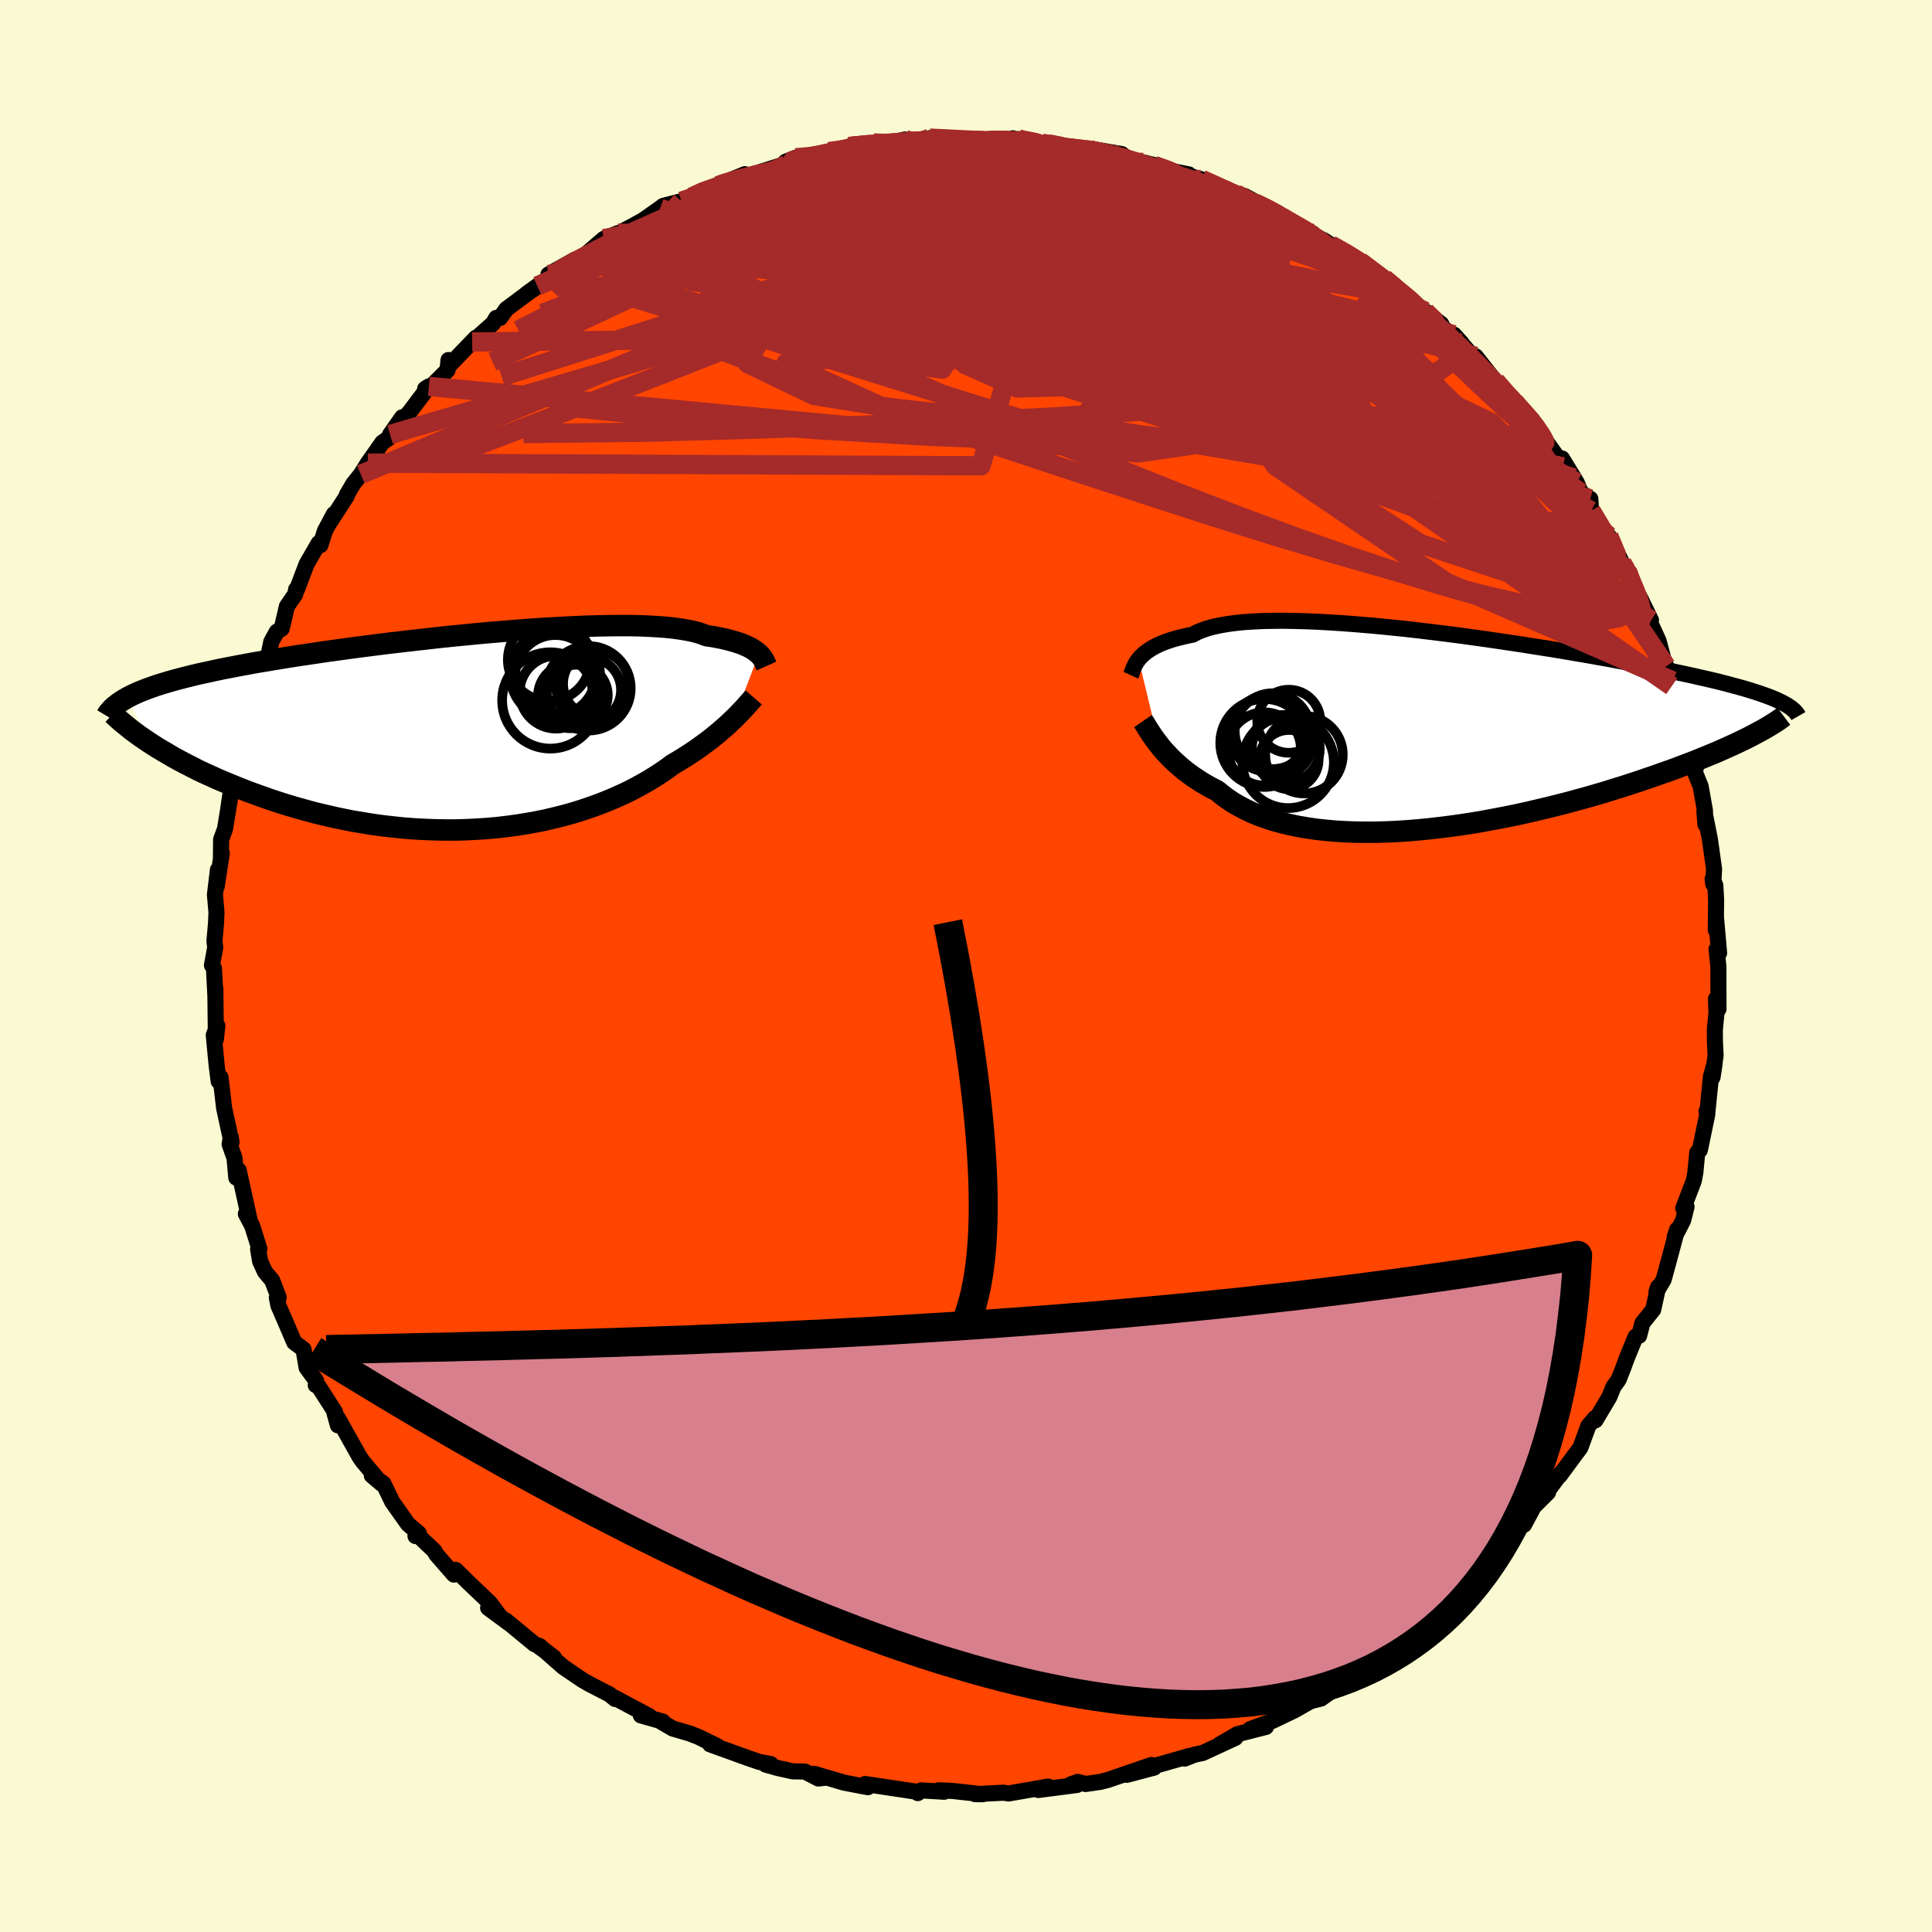 
  <svg viewBox="-100 -100 200 200" xmlns="http://www.w3.org/2000/svg" width="500" height="500" id="face-svg">
    <defs>
      <clipPath id="leftEyeClipPath">
        <polyline points="30.42,-8.12 30.25,-8.27 30.06,-8.42 29.85,-8.56 29.61,-8.71 29.34,-8.85 29.04,-8.98 28.72,-9.12 28.36,-9.25 27.98,-9.37 27.56,-9.49 27.11,-9.61 26.64,-9.72 26.13,-9.82 25.59,-9.92 25.02,-10 24.58,-10.17 24.09,-10.33 23.54,-10.47 22.92,-10.59 22.25,-10.7 21.53,-10.8 20.74,-10.88 19.9,-10.94 19.01,-10.99 18.07,-11.03 17.08,-11.05 16.05,-11.05 14.97,-11.04 13.85,-11.02 12.7,-10.99 11.52,-10.94 10.3,-10.88 9.06,-10.81 7.79,-10.74 6.51,-10.65 5.21,-10.55 3.89,-10.44 2.57,-10.33 1.24,-10.21 -0.09,-10.08 -1.43,-9.95 -2.76,-9.81 -4.08,-9.66 -5.4,-9.51 -6.7,-9.36 -7.99,-9.21 -9.26,-9.05 -10.51,-8.89 -11.74,-8.73 -12.95,-8.56 -14.14,-8.4 -15.29,-8.23 -16.42,-8.06 -17.52,-7.9 -18.58,-7.73 -19.62,-7.56 -20.62,-7.39 -21.6,-7.23 -22.53,-7.06 -23.44,-6.89 -24.31,-6.72 -25.15,-6.56 -25.95,-6.39 -26.73,-6.22 -27.47,-6.06 -28.19,-5.89 -28.87,-5.72 -29.53,-5.55 -30.16,-5.38 -30.76,-5.21 -31.32,-5.04 -31.87,-4.87 -32.38,-4.69 -32.86,-4.52 -33.32,-4.34 -33.75,-4.17 -34.15,-3.99 -34.53,-3.81 -34.88,-3.63 -32.77,1 -32.29,1.31 -31.79,1.63 -31.26,1.94 -30.72,2.26 -30.16,2.59 -29.57,2.91 -28.97,3.23 -28.34,3.55 -27.7,3.88 -27.03,4.2 -26.34,4.51 -25.64,4.83 -24.91,5.14 -24.16,5.45 -23.4,5.76 -22.61,6.07 -21.8,6.37 -20.96,6.67 -20.11,6.97 -19.23,7.26 -18.34,7.54 -17.42,7.81 -16.49,8.07 -15.54,8.33 -14.57,8.56 -13.58,8.79 -12.58,9 -11.57,9.2 -10.54,9.37 -9.5,9.54 -8.45,9.68 -7.4,9.8 -6.34,9.91 -5.27,9.99 -4.2,10.05 -3.12,10.09 -2.05,10.11 -0.98,10.11 0.09,10.08 1.16,10.03 2.22,9.96 3.27,9.87 4.31,9.75 5.34,9.61 6.36,9.45 7.36,9.27 8.35,9.07 9.32,8.84 10.27,8.6 11.21,8.34 12.11,8.06 13,7.76 13.86,7.45 14.7,7.12 15.51,6.78 16.29,6.43 17.05,6.07 17.77,5.69 18.47,5.31 19.14,4.92 19.77,4.53 20.38,4.13 20.96,3.73 21.5,3.33 22.06,3 22.6,2.67 23.12,2.34 23.62,2.01 24.1,1.68 24.57,1.34 25.01,1.02 25.44,0.69 25.84,0.37 26.23,0.05 26.6,-0.27 26.95,-0.57 27.28,-0.87 27.59,-1.17 27.89,-1.45" />
      </clipPath>
      <clipPath id="rightEyeClipPath">
        <polyline points="-30.99,-7.46 -30.82,-7.66 -30.62,-7.85 -30.41,-8.05 -30.16,-8.25 -29.88,-8.44 -29.58,-8.63 -29.25,-8.81 -28.88,-8.99 -28.48,-9.16 -28.05,-9.32 -27.58,-9.48 -27.09,-9.62 -26.55,-9.76 -25.99,-9.89 -25.39,-10.01 -24.95,-10.25 -24.44,-10.46 -23.87,-10.66 -23.24,-10.83 -22.54,-10.98 -21.78,-11.11 -20.96,-11.22 -20.08,-11.31 -19.14,-11.37 -18.15,-11.42 -17.11,-11.44 -16.02,-11.45 -14.88,-11.43 -13.7,-11.4 -12.49,-11.35 -11.24,-11.28 -9.96,-11.2 -8.65,-11.1 -7.33,-10.99 -5.98,-10.87 -4.61,-10.73 -3.24,-10.59 -1.85,-10.43 -0.46,-10.26 0.93,-10.09 2.32,-9.91 3.7,-9.72 5.07,-9.53 6.43,-9.33 7.78,-9.13 9.1,-8.93 10.41,-8.72 11.7,-8.52 12.96,-8.31 14.19,-8.1 15.39,-7.9 16.56,-7.69 17.7,-7.49 18.81,-7.28 19.88,-7.08 20.92,-6.89 21.92,-6.69 22.88,-6.5 23.81,-6.31 24.7,-6.12 25.56,-5.94 26.38,-5.76 27.16,-5.58 27.92,-5.41 28.64,-5.24 29.33,-5.07 29.99,-4.9 30.61,-4.73 31.21,-4.57 31.77,-4.41 32.31,-4.25 32.81,-4.09 33.28,-3.94 33.73,-3.78 34.15,-3.63 34.54,-3.48 34.9,-3.33 35.23,-3.18 35.54,-3.03 32.45,0.47 32,0.7 31.53,0.93 31.03,1.17 30.51,1.41 29.96,1.66 29.4,1.91 28.81,2.17 28.2,2.42 27.57,2.68 26.91,2.95 26.23,3.22 25.53,3.48 24.81,3.76 24.07,4.03 23.3,4.3 22.51,4.58 21.69,4.86 20.85,5.15 19.99,5.43 19.1,5.72 18.19,6 17.26,6.29 16.31,6.57 15.33,6.85 14.34,7.12 13.32,7.4 12.29,7.66 11.24,7.92 10.18,8.17 9.1,8.42 8.01,8.66 6.91,8.88 5.81,9.09 4.69,9.3 3.57,9.49 2.45,9.66 1.32,9.82 0.19,9.96 -0.93,10.09 -2.05,10.2 -3.16,10.29 -4.26,10.36 -5.36,10.41 -6.44,10.44 -7.51,10.44 -8.56,10.43 -9.59,10.39 -10.61,10.33 -11.6,10.24 -12.56,10.14 -13.51,10 -14.42,9.85 -15.31,9.66 -16.16,9.46 -16.99,9.23 -17.78,8.97 -18.54,8.7 -19.26,8.4 -19.95,8.07 -20.6,7.73 -21.22,7.37 -21.8,6.98 -22.34,6.58 -22.85,6.16 -23.4,5.88 -23.92,5.59 -24.43,5.29 -24.91,4.98 -25.38,4.67 -25.82,4.35 -26.24,4.03 -26.64,3.7 -27.01,3.37 -27.37,3.04 -27.71,2.71 -28.02,2.38 -28.32,2.06 -28.6,1.74 -28.85,1.42" />
      </clipPath>
      <filter id="fuzzy">
        <feTurbulence id="turbulence" baseFrequency="0.05" numOctaves="3" type="noise" result="noise" />
        <feDisplacementMap in="SourceGraphic" in2="noise" scale="2" />
      </filter>
      <linearGradient id="rainbowGradient" x1="0%" y1="0%" x2="100%" y2="0%">
        <stop offset="0%" style="stop-color: rgb(128, 128, 128); stop-opacity: 1" />
        <stop offset="50%" style="stop-color: rgb(144, 238, 144); stop-opacity: 1" />
        <stop offset="100%" style="stop-color: rgb(173, 216, 230); stop-opacity: 1" />
      </linearGradient>
    </defs>
    <rect x="-100" y="-100" width="100%" height="100%" fill="rgb(250, 250, 210)" />
    <polyline id="faceContour" points="77.89,0.11 77.89,2.2 77.9,4.45 77.64,3.4 77.69,4.85 77.52,6.59 77.53,7.87 77.6,9.25 77.28,11.52 77.5,10.09 77.12,11.43 76.74,15.21 76.66,15.03 76.74,15.35 75.97,19.05 75.7,19.31 75.5,21.4 75.34,22.24 74.25,25.08 74.59,24.92 74.24,26.32 73.37,28.02 73.62,27.28 72.87,30.08 72.22,32.47 71.48,33.71 71.65,33.23 71.14,35.57 70.02,36.97 69.68,38.28 69.32,38.37 68.42,40.56 68.04,41.6 67.56,42.82 67.03,43.55 66.6,44.61 65.16,47.03 65.13,46.79 64.43,47.6 63.6,49.86 62.59,51.22 61.46,52.76 61.64,52.43 60.36,54.16 60.12,53.84 60.25,54.5 58.77,55.97 57.77,57.84 57.19,57.62 56.22,58.85 55.75,59.96 54.06,61.73 53.65,61.64 52.32,63.33 52.86,63.02 50.13,65.77 48.3,67.39 49.45,65.76 48.47,67.1 47.53,67.9 46.43,68.43 45.65,69.31 44.45,70.3 40.87,72.71 41.63,72.05 39.8,73.6 39.51,73.51 38.13,74.85 36.76,75.83 35.47,76.16 35.96,75.94 33.97,77.07 31.88,78.07 31.44,78.27 29.44,78.99 31.05,78.77 28.1,79.52 26.25,80.6 27.89,79.9 24.5,81.47 23.67,81.64 22.63,82.05 23.19,81.76 19.45,82.83 19.48,82.98 16.65,83.73 19.2,82.71 14.69,84.26 13.89,84.46 12.38,84.68 11.57,84.46 10.84,84.72 11.49,84.78 7.49,85.3 8.23,84.98 8.51,84.95 4.4,85.66 3.89,85.58 0.94,85.73 1.71,85.74 -1.38,85.4 -2.83,85.33 -2.25,85.4 -2.26,85.48 -4.64,85.34 -4.99,85.62 -5.25,85.46 -8.17,85.02 -10.44,84.68 -10.16,85.01 -12.62,84.54 -15.73,83.62 -14.5,84.03 -15.29,84.11 -16.68,83.39 -17.93,83.37 -19.51,83.02 -20.74,82.67 -20.22,82.61 -21.38,82.4 -22.6,81.98 -26.5,80.57 -25.76,80.75 -27.7,79.8 -28.63,79.44 -30.35,78.94 -31.67,78.17 -31.39,78.22 -33.66,77.58 -32.74,77.68 -36.4,75.73 -36.32,75.88 -36.91,75.4 -38.95,74.35 -39.73,73.9 -41.7,72.56 -43.89,70.63 -42.67,71.57 -44.21,70.45 -44.11,70.41 -44.67,70.2 -47.6,67.78 -47.27,68.07 -49.47,66.45 -48.34,67.2 -49.28,65.94 -51.44,63.88 -52.83,62.51 -53.01,63 -54.83,60.92 -55.03,60.55 -56.63,59.03 -56.99,59.01 -56.64,58.74 -57.76,57.78 -59.39,55.48 -60.32,53.56 -61.51,52.74 -60.52,53.58 -62.45,51.29 -62.77,50.83 -64.92,46.99 -65.37,46.29 -65.02,47.55 -65.32,46.17 -67.04,43.49 -67.31,43.39 -67.29,42.9 -68.26,41.58 -68.58,39.68 -69.54,38.96 -70.33,37.11 -71.18,35.15 -71.34,34.33 -71.15,34.31 -71.83,32.54 -72.57,31.66 -73.08,30.55 -73.28,29.31 -73.15,29.27 -73.89,26.91 -74.55,25.66 -74.19,26.16 -75.29,21.15 -75.54,21.91 -75.72,19.89 -76.23,18.45 -76.11,17.72 -76.03,18.25 -76.8,14.7 -77.17,11.53 -77.36,11.94 -77.57,10.32 -77.74,8.54 -77.87,7.15 -77.5,6.19 -77.65,7.57 -77.71,2.32 -77.7,3.15 -77.85,0.25 -78.06,-0.08 -77.72,-1.92 -77.8,-2.58 -77.64,-4.4 -77.59,-5.55 -77.75,-7.38 -77.44,-9.96 -77.57,-8.22 -77.04,-11.68 -77.13,-11.23 -77.11,-13.1 -76.71,-14.18 -76.17,-17.49 -76.38,-16.22 -75.94,-19.18 -75.84,-19.4 -75.4,-20.81 -75.31,-22.44 -74.62,-23.82 -74.75,-24.49 -73.63,-27.91 -73.58,-27.78 -73.17,-29.47 -72.87,-30.19 -72.29,-31.75 -71.92,-33.56 -71.35,-34.6 -70.84,-34.92 -70.3,-37.23 -69.44,-38.48 -69.34,-38.99 -69.27,-38.95 -68.26,-41.61 -67.01,-43.77 -66.83,-43.57 -66.37,-45.03 -65.43,-46.79 -65.88,-45.9 -64.11,-48.64 -64.1,-48.77 -63.42,-49.93 -62.65,-50.89 -61.92,-52.06 -60.42,-54.19 -59.73,-54.67 -58.37,-56.8 -59.62,-55.02 -57.56,-57.4 -55.6,-60 -55.99,-59.75 -55.29,-60.08 -53.67,-61.69 -53.57,-62.73 -53.38,-62.29 -50.73,-65.04 -51.12,-64.6 -48.95,-66.53 -48.63,-67.09 -48.23,-67.09 -47.58,-68.01 -44.38,-70.39 -45.51,-69.57 -44.08,-70.53 -42.32,-71.62 -43.23,-71.58 -40.47,-73.13 -40.03,-73.09 -37.49,-75.28 -36.05,-75.86 -36.04,-75.8 -34.71,-76.5 -32.72,-77.59 -33.83,-76.92 -31.67,-78.44 -31.34,-78.69 -29.46,-79.17 -28.43,-79.59 -27.31,-80.24 -25.47,-80.94 -25.7,-80.78 -26.1,-80.65 -22.89,-81.97 -22.64,-81.75 -21.12,-82.25 -17.84,-83.29 -18.69,-83.25 -17.63,-83.67 -15.97,-83.66 -14.18,-84.31 -12.7,-84.49 -12.41,-84.5 -12.11,-84.83 -9.55,-85.2 -8.76,-84.96 -6.31,-85.56 -7.12,-85.06 -4.28,-85.42 -2.41,-85.78 -3.86,-85.38 -3.75,-85.7 1.9,-85.37 1.96,-85.57 4.37,-85.34 4.85,-85.68 5.27,-85.48 5.19,-85.36 5.46,-85.59 7.89,-85.15 8.55,-85.1 10.55,-84.78 10.3,-84.73 13.54,-84.49 16.12,-84.05 16.91,-83.42 18.02,-83.11 19.53,-82.9 18.36,-83.19 20.8,-82.4 23.07,-81.94 21.23,-82.32 24.4,-81.43 26.83,-80.32 26.23,-80.66 27.97,-79.93 29.37,-79.11 28.87,-79.7 33.15,-77.34 32.89,-77.55 32.67,-77.6 32.89,-77.42 35.89,-75.84 36.22,-75.52 37.09,-75.1 37.75,-74.66 39.99,-73.45 40.78,-72.94 41.17,-72.61 43.28,-71.16 45.11,-69.78 43.81,-70.55 44.29,-70.28 47.79,-67.55 47.54,-67.76 49.2,-66.46 49.27,-66.17 51.31,-64.48 50.52,-65.35 52.58,-62.97 52.76,-63.11 55.11,-60.14 55.37,-59.65 56.66,-58.59 55.51,-59.78 56.76,-58.41 59.22,-55.64 58.58,-56.59 60.1,-54.24 61.32,-52.54 61.78,-51.67 61.7,-52.54 62.93,-50.53 63.21,-50.06 63.65,-49.01 64.63,-48.36 64.71,-47.12 67.07,-43.15 66.54,-44.51 67.92,-41.72 68.52,-40.73 68.42,-40.93 69.82,-37.49 69.71,-38.25 70.91,-35.8 70.79,-35.63 71.69,-33.67 72.26,-31.54 72.49,-31.03 73.16,-29.51 73.06,-28.97 72.96,-29.52 74.26,-25.47 74.19,-25.84 74.86,-23.45 75.28,-21.13 75.7,-21.05 75.44,-20.1 76.05,-18.6 76.49,-16.13 76.55,-14.65 76.44,-15.98 77.01,-13.11 77.44,-10.04 77.36,-8.48 77.29,-9 77.57,-8.34 77.65,-6.87 77.62,-3.73 77.65,-4.89 77.96,-1.35 77.7,-1.74 77.89,0.11 77.89,2.2" fill="rgb(255, 69, 0)" stroke="black" stroke-width="1.667" stroke-linejoin="round" filter="url(#fuzzy)" />
    <g transform="translate(48.86 -24.29)">
      <polyline id="rightCountour" points="-30.99,-7.46 -30.82,-7.66 -30.62,-7.85 -30.41,-8.05 -30.16,-8.25 -29.88,-8.44 -29.58,-8.63 -29.25,-8.81 -28.88,-8.99 -28.48,-9.16 -28.05,-9.32 -27.58,-9.48 -27.09,-9.62 -26.55,-9.76 -25.99,-9.89 -25.39,-10.01 -24.95,-10.25 -24.44,-10.46 -23.87,-10.66 -23.24,-10.83 -22.54,-10.98 -21.78,-11.11 -20.96,-11.22 -20.08,-11.31 -19.14,-11.37 -18.15,-11.42 -17.11,-11.44 -16.02,-11.45 -14.88,-11.43 -13.7,-11.4 -12.49,-11.35 -11.24,-11.28 -9.96,-11.2 -8.65,-11.1 -7.33,-10.99 -5.98,-10.87 -4.61,-10.73 -3.24,-10.59 -1.85,-10.43 -0.46,-10.26 0.93,-10.09 2.32,-9.91 3.7,-9.72 5.07,-9.53 6.43,-9.33 7.78,-9.13 9.1,-8.93 10.41,-8.72 11.7,-8.52 12.96,-8.31 14.19,-8.1 15.39,-7.9 16.56,-7.69 17.7,-7.49 18.81,-7.28 19.88,-7.08 20.92,-6.89 21.92,-6.69 22.88,-6.5 23.81,-6.31 24.7,-6.12 25.56,-5.94 26.38,-5.76 27.16,-5.58 27.92,-5.41 28.64,-5.24 29.33,-5.07 29.99,-4.9 30.61,-4.73 31.21,-4.57 31.77,-4.41 32.31,-4.25 32.81,-4.09 33.28,-3.94 33.73,-3.78 34.15,-3.63 34.54,-3.48 34.9,-3.33 35.23,-3.18 35.54,-3.03 32.45,0.47 32,0.7 31.53,0.93 31.03,1.17 30.51,1.41 29.96,1.66 29.4,1.91 28.81,2.17 28.2,2.42 27.57,2.68 26.91,2.95 26.23,3.22 25.53,3.48 24.81,3.76 24.07,4.03 23.3,4.3 22.51,4.58 21.69,4.86 20.85,5.15 19.99,5.43 19.1,5.72 18.19,6 17.26,6.29 16.31,6.57 15.33,6.85 14.34,7.12 13.32,7.4 12.29,7.66 11.24,7.92 10.18,8.17 9.1,8.42 8.01,8.66 6.91,8.88 5.81,9.09 4.69,9.3 3.57,9.49 2.45,9.66 1.32,9.82 0.19,9.96 -0.93,10.09 -2.05,10.2 -3.16,10.29 -4.26,10.36 -5.36,10.41 -6.44,10.44 -7.51,10.44 -8.56,10.43 -9.59,10.39 -10.61,10.33 -11.6,10.24 -12.56,10.14 -13.51,10 -14.42,9.85 -15.31,9.66 -16.16,9.46 -16.99,9.23 -17.78,8.97 -18.54,8.7 -19.26,8.4 -19.95,8.07 -20.6,7.73 -21.22,7.37 -21.8,6.98 -22.34,6.58 -22.85,6.16 -23.4,5.88 -23.92,5.59 -24.43,5.29 -24.91,4.98 -25.38,4.67 -25.82,4.35 -26.24,4.03 -26.64,3.7 -27.01,3.37 -27.37,3.04 -27.71,2.71 -28.02,2.38 -28.32,2.06 -28.6,1.74 -28.85,1.42" fill="white" stroke="white" stroke-width="0" stroke-linejoin="round" filter="url(#fuzzy)" />
    </g>
    <g transform="translate(-51.87 -24.19)">
      <polyline id="leftCountour" points="30.42,-8.12 30.25,-8.27 30.06,-8.42 29.85,-8.56 29.61,-8.71 29.34,-8.85 29.04,-8.98 28.72,-9.12 28.36,-9.25 27.98,-9.37 27.56,-9.49 27.11,-9.61 26.64,-9.72 26.13,-9.82 25.59,-9.92 25.02,-10 24.58,-10.17 24.09,-10.33 23.54,-10.47 22.92,-10.59 22.25,-10.7 21.53,-10.8 20.74,-10.88 19.9,-10.94 19.01,-10.99 18.07,-11.03 17.08,-11.05 16.05,-11.05 14.97,-11.04 13.85,-11.02 12.7,-10.99 11.52,-10.94 10.3,-10.88 9.06,-10.81 7.79,-10.74 6.51,-10.65 5.21,-10.55 3.89,-10.44 2.57,-10.33 1.24,-10.21 -0.09,-10.08 -1.43,-9.95 -2.76,-9.81 -4.08,-9.66 -5.4,-9.51 -6.7,-9.36 -7.99,-9.21 -9.26,-9.05 -10.51,-8.89 -11.74,-8.73 -12.95,-8.56 -14.14,-8.4 -15.29,-8.23 -16.42,-8.06 -17.52,-7.9 -18.58,-7.73 -19.62,-7.56 -20.62,-7.39 -21.6,-7.23 -22.53,-7.06 -23.44,-6.89 -24.31,-6.72 -25.15,-6.56 -25.95,-6.39 -26.73,-6.22 -27.47,-6.06 -28.19,-5.89 -28.87,-5.72 -29.53,-5.55 -30.16,-5.38 -30.76,-5.21 -31.32,-5.04 -31.87,-4.87 -32.38,-4.69 -32.86,-4.52 -33.32,-4.34 -33.75,-4.17 -34.15,-3.99 -34.53,-3.81 -34.88,-3.63 -32.77,1 -32.29,1.31 -31.79,1.63 -31.26,1.94 -30.72,2.26 -30.16,2.59 -29.57,2.91 -28.97,3.23 -28.34,3.55 -27.7,3.88 -27.03,4.2 -26.34,4.51 -25.64,4.83 -24.91,5.14 -24.16,5.45 -23.4,5.76 -22.61,6.07 -21.8,6.37 -20.96,6.67 -20.11,6.97 -19.23,7.26 -18.34,7.54 -17.42,7.81 -16.49,8.07 -15.54,8.33 -14.57,8.56 -13.58,8.79 -12.58,9 -11.57,9.2 -10.54,9.37 -9.5,9.54 -8.45,9.68 -7.4,9.8 -6.34,9.91 -5.27,9.99 -4.2,10.05 -3.12,10.09 -2.05,10.11 -0.98,10.11 0.09,10.08 1.16,10.03 2.22,9.96 3.27,9.87 4.31,9.75 5.34,9.61 6.36,9.45 7.36,9.27 8.35,9.07 9.32,8.84 10.27,8.6 11.21,8.34 12.11,8.06 13,7.76 13.86,7.45 14.7,7.12 15.51,6.78 16.29,6.43 17.05,6.07 17.77,5.69 18.47,5.31 19.14,4.92 19.77,4.53 20.38,4.13 20.96,3.73 21.5,3.33 22.06,3 22.6,2.67 23.12,2.34 23.62,2.01 24.1,1.68 24.57,1.34 25.01,1.02 25.44,0.69 25.84,0.37 26.23,0.05 26.6,-0.27 26.95,-0.57 27.28,-0.87 27.59,-1.17 27.89,-1.45" fill="white" stroke="white" stroke-width="0" stroke-linejoin="round" filter="url(#fuzzy)" />
    </g>
    <g transform="translate(48.86 -24.29)">
      <polyline id="rightUpper" points="-31.79,-5.81 -31.74,-5.92 -31.7,-6.05 -31.65,-6.19 -31.59,-6.35 -31.53,-6.52 -31.45,-6.69 -31.36,-6.88 -31.26,-7.07 -31.13,-7.26 -30.99,-7.46 -30.82,-7.66 -30.62,-7.85 -30.41,-8.05 -30.16,-8.25 -29.88,-8.44 -29.58,-8.63 -29.25,-8.81 -28.88,-8.99 -28.48,-9.16 -28.05,-9.32 -27.58,-9.48 -27.09,-9.62 -26.55,-9.76 -25.99,-9.89 -25.39,-10.01 -24.95,-10.25 -24.44,-10.46 -23.87,-10.66 -23.24,-10.83 -22.54,-10.98 -21.78,-11.11 -20.96,-11.22 -20.08,-11.31 -19.14,-11.37 -18.15,-11.42 -17.11,-11.44 -16.02,-11.45 -14.88,-11.43 -13.7,-11.4 -12.49,-11.35 -11.24,-11.28 -9.96,-11.2 -8.65,-11.1 -7.33,-10.99 -5.98,-10.87 -4.61,-10.73 -3.24,-10.59 -1.85,-10.43 -0.46,-10.26 0.93,-10.09 2.32,-9.91 3.7,-9.72 5.07,-9.53 6.43,-9.33 7.78,-9.13 9.1,-8.93 10.41,-8.72 11.7,-8.52 12.96,-8.31 14.19,-8.1 15.39,-7.9 16.56,-7.69 17.7,-7.49 18.81,-7.28 19.88,-7.08 20.92,-6.89 21.92,-6.69 22.88,-6.5 23.81,-6.31 24.7,-6.12 25.56,-5.94 26.38,-5.76 27.16,-5.58 27.92,-5.41 28.64,-5.24 29.33,-5.07 29.99,-4.9 30.61,-4.73 31.21,-4.57 31.77,-4.41 32.31,-4.25 32.81,-4.09 33.28,-3.94 33.73,-3.78 34.15,-3.63 34.54,-3.48 34.9,-3.33 35.23,-3.18 35.54,-3.03 35.82,-2.88 36.08,-2.74 36.31,-2.59 36.52,-2.45 36.7,-2.3 36.87,-2.16 37.01,-2.01 37.13,-1.87 37.23,-1.72 37.31,-1.58" fill="none" stroke="black" stroke-width="1.667" stroke-linejoin="round" filter="url(#fuzzy)" />
      <polyline id="rightLower" points="-30.54,-1.06 -30.43,-0.9 -30.31,-0.71 -30.18,-0.5 -30.04,-0.27 -29.88,-0.02 -29.71,0.24 -29.52,0.52 -29.32,0.81 -29.09,1.11 -28.85,1.42 -28.6,1.74 -28.32,2.06 -28.02,2.38 -27.71,2.71 -27.37,3.04 -27.01,3.37 -26.64,3.7 -26.24,4.03 -25.82,4.35 -25.38,4.67 -24.91,4.98 -24.43,5.29 -23.92,5.59 -23.4,5.88 -22.85,6.16 -22.34,6.58 -21.8,6.98 -21.22,7.37 -20.6,7.73 -19.95,8.07 -19.26,8.4 -18.54,8.7 -17.78,8.97 -16.99,9.23 -16.16,9.46 -15.31,9.66 -14.42,9.85 -13.51,10 -12.56,10.14 -11.6,10.24 -10.61,10.33 -9.59,10.39 -8.56,10.43 -7.51,10.44 -6.44,10.44 -5.36,10.41 -4.26,10.36 -3.16,10.29 -2.05,10.2 -0.93,10.09 0.19,9.96 1.32,9.82 2.45,9.66 3.57,9.49 4.69,9.3 5.81,9.09 6.91,8.88 8.01,8.66 9.1,8.42 10.18,8.17 11.24,7.92 12.29,7.66 13.32,7.4 14.34,7.12 15.33,6.85 16.31,6.57 17.26,6.29 18.19,6 19.1,5.72 19.99,5.43 20.85,5.15 21.69,4.86 22.51,4.58 23.3,4.3 24.07,4.03 24.81,3.76 25.53,3.48 26.23,3.22 26.91,2.95 27.57,2.68 28.2,2.42 28.81,2.17 29.4,1.91 29.96,1.66 30.51,1.41 31.03,1.17 31.53,0.93 32,0.7 32.45,0.47 32.88,0.24 33.29,0.02 33.68,-0.19 34.04,-0.4 34.39,-0.61 34.71,-0.81 35.01,-1 35.3,-1.19 35.56,-1.38 35.8,-1.56" fill="none" stroke="black" stroke-width="2.222" stroke-linejoin="round" filter="url(#fuzzy)" />
      <circle r="3.102" cx="-16.204" cy="1.419" stroke="black" fill="none" stroke-width="1.0" filter="url(#fuzzy)" clip-path="url(#rightEyeClipPath)" /><circle r="3.934" cx="-17.579" cy="0.239" stroke="black" fill="none" stroke-width="1.0" filter="url(#fuzzy)" clip-path="url(#rightEyeClipPath)" /><circle r="4.736" cx="-15.514" cy="3.204" stroke="black" fill="none" stroke-width="1.0" filter="url(#fuzzy)" clip-path="url(#rightEyeClipPath)" /><circle r="4.558" cx="-17.984" cy="1.199" stroke="black" fill="none" stroke-width="1.0" filter="url(#fuzzy)" clip-path="url(#rightEyeClipPath)" /><circle r="3.79" cx="-17.984" cy="1.819" stroke="black" fill="none" stroke-width="1.0" filter="url(#fuzzy)" clip-path="url(#rightEyeClipPath)" /><circle r="3.266" cx="-15.444" cy="-1.046" stroke="black" fill="none" stroke-width="1.0" filter="url(#fuzzy)" clip-path="url(#rightEyeClipPath)" /><circle r="3.064" cx="-15.419" cy="2.919" stroke="black" fill="none" stroke-width="1.0" filter="url(#fuzzy)" clip-path="url(#rightEyeClipPath)" /><circle r="3.926" cx="-17.114" cy="-0.021" stroke="black" fill="none" stroke-width="1.0" filter="url(#fuzzy)" clip-path="url(#rightEyeClipPath)" /><circle r="4.014" cx="-13.869" cy="2.414" stroke="black" fill="none" stroke-width="1.0" filter="url(#fuzzy)" clip-path="url(#rightEyeClipPath)" /><circle r="3.522" cx="-15.759" cy="1.819" stroke="black" fill="none" stroke-width="1.0" filter="url(#fuzzy)" clip-path="url(#rightEyeClipPath)" />
      </g>
    <g transform="translate(-51.87 -24.19)">
      <polyline id="leftUpper" points="31.22,-6.86 31.18,-6.95 31.13,-7.06 31.08,-7.17 31.03,-7.29 30.96,-7.42 30.89,-7.55 30.8,-7.69 30.69,-7.83 30.57,-7.98 30.42,-8.12 30.25,-8.27 30.06,-8.42 29.85,-8.56 29.61,-8.71 29.34,-8.85 29.04,-8.98 28.72,-9.12 28.36,-9.25 27.98,-9.37 27.56,-9.49 27.11,-9.61 26.64,-9.72 26.13,-9.82 25.59,-9.92 25.02,-10 24.58,-10.17 24.09,-10.33 23.54,-10.47 22.92,-10.59 22.25,-10.7 21.53,-10.8 20.74,-10.88 19.9,-10.94 19.01,-10.99 18.07,-11.03 17.08,-11.05 16.05,-11.05 14.97,-11.04 13.85,-11.02 12.7,-10.99 11.52,-10.94 10.3,-10.88 9.06,-10.81 7.79,-10.74 6.51,-10.65 5.21,-10.55 3.89,-10.44 2.57,-10.33 1.24,-10.21 -0.09,-10.08 -1.43,-9.95 -2.76,-9.81 -4.08,-9.66 -5.4,-9.51 -6.7,-9.36 -7.99,-9.21 -9.26,-9.05 -10.51,-8.89 -11.74,-8.73 -12.95,-8.56 -14.14,-8.4 -15.29,-8.23 -16.42,-8.06 -17.52,-7.9 -18.58,-7.73 -19.62,-7.56 -20.62,-7.39 -21.6,-7.23 -22.53,-7.06 -23.44,-6.89 -24.31,-6.72 -25.15,-6.56 -25.95,-6.39 -26.73,-6.22 -27.47,-6.06 -28.19,-5.89 -28.87,-5.72 -29.53,-5.55 -30.16,-5.38 -30.76,-5.21 -31.32,-5.04 -31.87,-4.87 -32.38,-4.69 -32.86,-4.52 -33.32,-4.34 -33.75,-4.17 -34.15,-3.99 -34.53,-3.81 -34.88,-3.63 -35.21,-3.44 -35.51,-3.26 -35.79,-3.07 -36.04,-2.88 -36.28,-2.69 -36.49,-2.5 -36.67,-2.3 -36.84,-2.11 -36.99,-1.91 -37.11,-1.71" fill="none" stroke="black" stroke-width="2.222" stroke-linejoin="round" filter="url(#fuzzy)" />
      <polyline id="leftLower" points="29.89,-3.61 29.76,-3.46 29.62,-3.3 29.46,-3.12 29.28,-2.92 29.09,-2.71 28.89,-2.48 28.66,-2.24 28.42,-1.99 28.16,-1.72 27.89,-1.45 27.59,-1.17 27.28,-0.87 26.95,-0.57 26.6,-0.27 26.23,0.05 25.84,0.37 25.44,0.69 25.01,1.02 24.57,1.34 24.1,1.68 23.62,2.01 23.12,2.34 22.6,2.67 22.06,3 21.5,3.33 20.96,3.73 20.38,4.13 19.77,4.53 19.14,4.92 18.47,5.31 17.77,5.69 17.05,6.07 16.29,6.43 15.51,6.78 14.7,7.12 13.86,7.45 13,7.76 12.11,8.06 11.21,8.34 10.27,8.6 9.32,8.84 8.35,9.07 7.36,9.27 6.36,9.45 5.34,9.61 4.31,9.75 3.27,9.87 2.22,9.96 1.16,10.03 0.09,10.08 -0.98,10.11 -2.05,10.11 -3.12,10.09 -4.2,10.05 -5.27,9.99 -6.34,9.91 -7.4,9.8 -8.45,9.68 -9.5,9.54 -10.54,9.37 -11.57,9.2 -12.58,9 -13.58,8.79 -14.57,8.56 -15.54,8.33 -16.49,8.07 -17.42,7.81 -18.34,7.54 -19.23,7.26 -20.11,6.97 -20.96,6.67 -21.8,6.37 -22.61,6.07 -23.4,5.76 -24.16,5.45 -24.91,5.14 -25.64,4.83 -26.34,4.51 -27.03,4.2 -27.7,3.88 -28.34,3.55 -28.97,3.23 -29.57,2.91 -30.16,2.59 -30.72,2.26 -31.26,1.94 -31.79,1.63 -32.29,1.31 -32.77,1 -33.22,0.69 -33.66,0.39 -34.08,0.08 -34.48,-0.21 -34.85,-0.51 -35.21,-0.8 -35.55,-1.08 -35.87,-1.36 -36.16,-1.63 -36.45,-1.9" fill="none" stroke="black" stroke-width="2.222" stroke-linejoin="round" filter="url(#fuzzy)" />
      <circle r="3.338" cx="12.822" cy="-4.386" stroke="black" fill="none" stroke-width="1.0" filter="url(#fuzzy)" clip-path="url(#leftEyeClipPath)" /><circle r="4.27" cx="8.712" cy="-7.516" stroke="black" fill="none" stroke-width="1.0" filter="url(#fuzzy)" clip-path="url(#leftEyeClipPath)" /><circle r="3.168" cx="11.622" cy="-3.836" stroke="black" fill="none" stroke-width="1.0" filter="url(#fuzzy)" clip-path="url(#leftEyeClipPath)" /><circle r="4.648" cx="9.337" cy="-5.976" stroke="black" fill="none" stroke-width="1.0" filter="url(#fuzzy)" clip-path="url(#leftEyeClipPath)" /><circle r="4.374" cx="12.787" cy="-4.556" stroke="black" fill="none" stroke-width="1.0" filter="url(#fuzzy)" clip-path="url(#leftEyeClipPath)" /><circle r="4.984" cx="8.837" cy="-3.301" stroke="black" fill="none" stroke-width="1.0" filter="url(#fuzzy)" clip-path="url(#leftEyeClipPath)" /><circle r="3.77" cx="9.437" cy="-4.151" stroke="black" fill="none" stroke-width="1.0" filter="url(#fuzzy)" clip-path="url(#leftEyeClipPath)" /><circle r="4.152" cx="9.362" cy="-5.921" stroke="black" fill="none" stroke-width="1.0" filter="url(#fuzzy)" clip-path="url(#leftEyeClipPath)" /><circle r="3.402" cx="13.562" cy="-5.026" stroke="black" fill="none" stroke-width="1.0" filter="url(#fuzzy)" clip-path="url(#leftEyeClipPath)" /><circle r="3.346" cx="10.912" cy="-3.766" stroke="black" fill="none" stroke-width="1.0" filter="url(#fuzzy)" clip-path="url(#leftEyeClipPath)" />
    </g>
    <g id="hairs">
      <polyline points="32.89,-77.42 35.02,-76.2 36.54,-75.17 38.05,-74.07 39.73,-72.81 41.56,-71.39 43.48,-69.86 45.42,-68.25 47.32,-66.62 49.12,-65.03 50.79,-63.52 52.33,-62.15 53.71,-60.97 54.87,-60.02 55.66,-59.41 55.88,-59.31" fill="none" stroke="rgb(165, 42, 42)" stroke-width="2" stroke-linejoin="round" filter="url(#fuzzy)" /><polyline points="7.89,-85.15 8.67,-85 9.38,-84.75 9.94,-84.38 10.23,-83.89 10.03,-83.27 9.14,-82.54 7.48,-81.71 5.06,-80.8 1.95,-79.78 -1.81,-78.64 -6.23,-77.36 -11.36,-75.91 -17.25,-74.27 -23.99,-72.43 -31.6,-70.46 -39.96,-68.49" fill="none" stroke="rgb(165, 42, 42)" stroke-width="2" stroke-linejoin="round" filter="url(#fuzzy)" /><polyline points="-17.63,-83.67 -16.16,-83.79 -15.09,-83.92 -14.52,-83.91 -14.39,-83.74 -14.6,-83.39 -15.14,-82.84 -16.08,-82.08 -17.52,-81.08 -19.54,-79.83 -22.21,-78.31 -25.55,-76.52 -29.61,-74.41 -34.39,-71.94 -39.92,-69.07 -46.35,-65.82" fill="none" stroke="rgb(165, 42, 42)" stroke-width="2" stroke-linejoin="round" filter="url(#fuzzy)" /><polyline points="56.76,-58.41 58.21,-56.78 58.96,-55.84 59.51,-55.03 59.85,-54.44 59.92,-54.21 59.67,-54.34 59.09,-54.81 58.18,-55.6 56.94,-56.7 55.36,-58.14 53.39,-59.97 50.91,-62.34 47.8,-65.4 44.12,-69.14" fill="none" stroke="rgb(165, 42, 42)" stroke-width="2" stroke-linejoin="round" filter="url(#fuzzy)" /><polyline points="-12.11,-84.83 -10.21,-85.02 -8.91,-85.07 -7.98,-85.04 -7.33,-84.94 -6.95,-84.75 -6.83,-84.47 -6.92,-84.08 -7.2,-83.58 -7.71,-82.95 -8.54,-82.2 -9.82,-81.32 -11.61,-80.3 -13.92,-79.12 -16.73,-77.76 -19.97,-76.22 -23.63,-74.47 -27.71,-72.5 -32.25,-70.33 -37.28,-67.96 -42.82,-65.37 -49.02,-62.55" fill="none" stroke="rgb(165, 42, 42)" stroke-width="2" stroke-linejoin="round" filter="url(#fuzzy)" /><polyline points="56.76,-58.41 57.9,-56.8 57.68,-55.88 56.64,-55.07 54.75,-54.44 51.97,-54.04 48.27,-53.85 43.67,-53.8 38.16,-53.83 31.73,-53.9 24.36,-54 16.01,-54.15 6.64,-54.4 -3.77,-54.84 -15.25,-55.51 -27.84,-56.48 -41.43,-57.89" fill="none" stroke="rgb(165, 42, 42)" stroke-width="2" stroke-linejoin="round" filter="url(#fuzzy)" /><polyline points="-29.46,-79.17 -28.23,-79.58 -26.64,-79.87 -24.85,-79.96 -22.79,-79.89 -20.36,-79.74 -17.52,-79.53 -14.32,-79.27 -10.84,-78.95 -7.16,-78.55 -3.32,-78.05 0.64,-77.47 4.7,-76.82 8.84,-76.14 13.02,-75.44 17.22,-74.72 21.45,-73.96 25.71,-73.15 29.98,-72.3 34.18,-71.44 38.21,-70.63 41.86,-70.02" fill="none" stroke="rgb(165, 42, 42)" stroke-width="2" stroke-linejoin="round" filter="url(#fuzzy)" /><polyline points="68.52,-40.73 68.73,-40.12 69.02,-39.22 69.12,-38.57 68.96,-38.19 68.54,-38.06 67.82,-38.22 66.79,-38.74 65.42,-39.69 63.69,-41.08 61.58,-42.93 59.09,-45.2 56.18,-47.9 52.84,-51.04 49.04,-54.68 44.74,-58.9 39.85,-63.77 34.29,-69.35 28.27,-75.53" fill="none" stroke="rgb(165, 42, 42)" stroke-width="2" stroke-linejoin="round" filter="url(#fuzzy)" /><polyline points="-8.76,-84.96 -7.21,-85.24 -6.1,-85.32 -5.06,-85.39 -4.14,-85.45 -3.26,-85.46 -2.36,-85.44 -1.5,-85.39 -0.81,-85.32 -0.43,-85.21 -0.44,-85.08 -0.83,-84.89 -1.57,-84.65 -2.6,-84.35 -3.88,-83.98 -5.4,-83.56 -7.16,-83.09 -9.2,-82.57 -11.59,-82 -14.45,-81.37 -17.9,-80.65 -22.02,-79.89 -26.73,-79.13" fill="none" stroke="rgb(165, 42, 42)" stroke-width="2" stroke-linejoin="round" filter="url(#fuzzy)" /><polyline points="19.53,-82.9 19.43,-82.86 20.09,-82.57 20.62,-82.24 20.86,-81.88 20.79,-81.48 20.34,-81.06 19.47,-80.64 18.12,-80.23 16.3,-79.82 13.96,-79.42 11.05,-79.02 7.5,-78.64 3.27,-78.27 -1.6,-77.9 -7.06,-77.5 -13.11,-77.11 -19.82,-76.73 -27.41,-76.33" fill="none" stroke="rgb(165, 42, 42)" stroke-width="2" stroke-linejoin="round" filter="url(#fuzzy)" /><polyline points="-17.84,-83.29 -17.93,-83.38 -17.05,-83.6 -15.77,-83.85 -14.42,-84.12 -13.15,-84.37 -11.95,-84.59 -10.81,-84.78 -9.73,-84.94 -8.73,-85.07 -7.87,-85.16 -7.2,-85.21 -6.73,-85.23 -6.49,-85.2 -6.45,-85.13 -6.62,-85.01 -7.02,-84.84 -7.72,-84.63 -8.8,-84.36 -10.31,-84.02 -12.33,-83.61 -14.86,-83.1 -17.89,-82.5 -21.42,-81.79" fill="none" stroke="rgb(165, 42, 42)" stroke-width="2" stroke-linejoin="round" filter="url(#fuzzy)" /><polyline points="24.4,-81.43 25.87,-80.77 26.69,-80.39 27.43,-80.02 28.11,-79.63 28.66,-79.25 28.97,-78.9 28.97,-78.63 28.68,-78.41 28.13,-78.25 27.33,-78.12 26.26,-78.04 24.89,-78 23.17,-78.02 21.07,-78.11 18.56,-78.27 15.62,-78.5 12.22,-78.82 8.31,-79.25 3.83,-79.79 -1.22,-80.44 -6.74,-81.19 -12.46,-82.1" fill="none" stroke="rgb(165, 42, 42)" stroke-width="2" stroke-linejoin="round" filter="url(#fuzzy)" /><polyline points="10.3,-84.73 12.99,-84.43 14.84,-84.05 16.03,-83.7 16.74,-83.43 17.11,-83.21 17.24,-83.01 17.14,-82.82 16.83,-82.62 16.28,-82.4 15.43,-82.17 14.23,-81.94 12.61,-81.72 10.54,-81.53 7.99,-81.35 4.94,-81.18 1.33,-81.03 -2.92,-80.9 -7.87,-80.8 -13.49,-80.72 -19.62,-80.63" fill="none" stroke="rgb(165, 42, 42)" stroke-width="2" stroke-linejoin="round" filter="url(#fuzzy)" /><polyline points="-25.7,-80.78 -25.02,-81.02 -23.45,-81.48 -21.65,-81.93 -19.77,-82.37 -17.88,-82.79 -16.04,-83.17 -14.23,-83.51 -12.46,-83.82 -10.73,-84.11 -9.09,-84.38 -7.53,-84.62 -6.05,-84.83 -4.64,-85.02 -3.32,-85.17 -2.14,-85.29 -1.19,-85.37 -0.61,-85.44 -0.54,-85.48 -1.06,-85.51 -2.01,-85.54 -2.78,-85.58" fill="none" stroke="rgb(165, 42, 42)" stroke-width="2" stroke-linejoin="round" filter="url(#fuzzy)" /><polyline points="29.37,-79.11 30.08,-78.92 31.28,-78.33 32.11,-77.88 32.66,-77.55 33.1,-77.24 33.48,-76.95 33.74,-76.69 33.81,-76.5 33.62,-76.41 33.11,-76.42 32.22,-76.56 30.88,-76.84 29.08,-77.28 26.79,-77.9 24.03,-78.7 20.83,-79.7 17.26,-80.85 13.41,-82.19 9.32,-83.77" fill="none" stroke="rgb(165, 42, 42)" stroke-width="2" stroke-linejoin="round" filter="url(#fuzzy)" /><polyline points="-37.49,-75.28 -36.09,-75.56 -34.08,-75.59 -31.3,-75.47 -27.82,-75.19 -23.67,-74.72 -18.84,-74.06 -13.33,-73.22 -7.21,-72.18 -0.56,-70.98 6.52,-69.64 13.94,-68.2 21.65,-66.68 29.63,-65.11 37.93,-63.48 46.72,-61.59" fill="none" stroke="rgb(165, 42, 42)" stroke-width="2" stroke-linejoin="round" filter="url(#fuzzy)" /><polyline points="51.31,-64.48 51.06,-64.43 50.93,-63.6 50.33,-62.59 49.02,-61.63 46.88,-60.85 43.89,-60.23 40.09,-59.69 35.51,-59.15 30.14,-58.56 23.97,-57.94 16.92,-57.35 8.94,-56.83 -0.03,-56.39 -10.02,-56 -21.05,-55.6 -33.03,-55.26 -45.82,-55.12" fill="none" stroke="rgb(165, 42, 42)" stroke-width="2" stroke-linejoin="round" filter="url(#fuzzy)" /><polyline points="-15.97,-83.66 -14.45,-84.11 -13.33,-84.38 -12.37,-84.58 -11.4,-84.75 -10.41,-84.88 -9.47,-84.96 -8.66,-85 -8.03,-84.98 -7.63,-84.91 -7.43,-84.79 -7.42,-84.61 -7.58,-84.38 -7.94,-84.09 -8.57,-83.73 -9.56,-83.31 -10.99,-82.81 -12.89,-82.23 -15.21,-81.55 -17.87,-80.77 -20.83,-79.89 -24.09,-78.93 -27.75,-77.88 -31.88,-76.78" fill="none" stroke="rgb(165, 42, 42)" stroke-width="2" stroke-linejoin="round" filter="url(#fuzzy)" /><polyline points="8.55,-85.1 9.89,-84.83 11.01,-84.52 12.08,-84.08 12.82,-83.52 13.06,-82.88 12.76,-82.17 11.98,-81.39 10.77,-80.51 9.18,-79.52 7.23,-78.39 4.9,-77.12 2.17,-75.69 -1.03,-74.1 -4.73,-72.35 -8.96,-70.45 -13.73,-68.4 -19.05,-66.19 -24.97,-63.81 -31.54,-61.22 -38.8,-58.4 -46.7,-55.36 -55.13,-52.14" fill="none" stroke="rgb(165, 42, 42)" stroke-width="2" stroke-linejoin="round" filter="url(#fuzzy)" /><polyline points="67.92,-41.72 68.35,-40.95 68.75,-40.07 69.16,-39.13 69.51,-38.26 69.76,-37.49 69.9,-36.85 69.89,-36.38 69.73,-36.13 69.39,-36.14 68.88,-36.42 68.18,-36.97 67.31,-37.77 66.24,-38.82 64.97,-40.13 63.47,-41.75 61.74,-43.72 59.76,-46.08 57.52,-48.84 54.98,-52.04 52.11,-55.69 48.88,-59.83 45.28,-64.47 41.27,-69.6" fill="none" stroke="rgb(165, 42, 42)" stroke-width="2" stroke-linejoin="round" filter="url(#fuzzy)" /><polyline points="68.42,-40.93 69.21,-38.88 69.37,-37.87 69.13,-37.13 68.54,-36.51 67.58,-36.05 66.22,-35.81 64.43,-35.83 62.21,-36.13 59.56,-36.66 56.49,-37.4 53.01,-38.32 49.1,-39.43 44.74,-40.77 39.89,-42.38 34.52,-44.27 28.61,-46.45 22.18,-48.92 15.25,-51.69 7.81,-54.77 -0.13,-58.17 -8.61,-61.87 -17.63,-65.91 -27.19,-70.36" fill="none" stroke="rgb(165, 42, 42)" stroke-width="2" stroke-linejoin="round" filter="url(#fuzzy)" /><polyline points="26.83,-80.32 26.8,-80.31 27.11,-79.97 27.22,-79.54 26.95,-79.08 26.16,-78.65 24.75,-78.27 22.7,-77.95 20.04,-77.64 16.76,-77.32 12.82,-76.99 8.19,-76.68 2.83,-76.38 -3.28,-76.11 -10.2,-75.89 -18.03,-75.71 -26.77,-75.61" fill="none" stroke="rgb(165, 42, 42)" stroke-width="2" stroke-linejoin="round" filter="url(#fuzzy)" /><polyline points="1.9,-85.37 2.55,-85.46 3.45,-85.48 4.08,-85.48 4.46,-85.45 4.73,-85.38 4.97,-85.27 5.2,-85.11 5.35,-84.91 5.37,-84.67 5.2,-84.39 4.75,-84.05 3.93,-83.68 2.66,-83.27 0.87,-82.84 -1.41,-82.41 -4.15,-81.99 -7.3,-81.56 -10.87,-81.1 -14.93,-80.59 -19.61,-79.99 -24.98,-79.33" fill="none" stroke="rgb(165, 42, 42)" stroke-width="2" stroke-linejoin="round" filter="url(#fuzzy)" /><polyline points="26.83,-80.32 26.91,-80.31 27.53,-79.96 28.19,-79.53 28.68,-79.08 28.89,-78.66 28.74,-78.29 28.25,-77.96 27.44,-77.65 26.34,-77.35 24.91,-77.04 23.15,-76.75 21.01,-76.49 18.49,-76.26 15.56,-76.06 12.16,-75.91 8.25,-75.8 3.77,-75.75 -1.3,-75.76 -6.93,-75.8 -13.05,-75.88 -19.61,-76.02 -26.65,-76.3" fill="none" stroke="rgb(165, 42, 42)" stroke-width="2" stroke-linejoin="round" filter="url(#fuzzy)" /><polyline points="68.42,-40.93 69.13,-38.9 69.09,-37.96 68.51,-37.32 67.44,-36.85 65.86,-36.56 63.73,-36.54 61.02,-36.84 57.73,-37.46 53.85,-38.36 49.4,-39.5 44.38,-40.87 38.75,-42.47 32.49,-44.34 25.54,-46.52 17.85,-49.01 9.37,-51.79 0.1,-54.86 -9.93,-58.21 -20.63,-61.95 -31.9,-66.14" fill="none" stroke="rgb(165, 42, 42)" stroke-width="2" stroke-linejoin="round" filter="url(#fuzzy)" /><polyline points="47.54,-67.76 48.47,-66.84 48.62,-66.22 48.14,-65.78 47.09,-65.42 45.46,-65.1 43.24,-64.87 40.33,-64.8 36.63,-64.98 32.1,-65.42 26.71,-66.09 20.47,-66.93 13.41,-67.91 5.5,-69.04 -3.27,-70.36 -12.98,-71.94 -23.83,-73.77" fill="none" stroke="rgb(165, 42, 42)" stroke-width="2" stroke-linejoin="round" filter="url(#fuzzy)" /><polyline points="19.53,-82.9 19.48,-82.87 20.3,-82.59 21.07,-82.3 21.66,-82.01 22.05,-81.72 22.18,-81.43 21.97,-81.19 21.37,-80.99 20.35,-80.83 18.89,-80.73 16.93,-80.7 14.46,-80.74 11.43,-80.86 7.84,-81.04 3.67,-81.28 -1.14,-81.58 -6.56,-81.98 -12.33,-82.53" fill="none" stroke="rgb(165, 42, 42)" stroke-width="2" stroke-linejoin="round" filter="url(#fuzzy)" /><polyline points="5.46,-85.59 7.15,-85.25 8.14,-84.94 8.78,-84.56 9.21,-84.08 9.36,-83.48 9.1,-82.75 8.27,-81.9 6.83,-80.96 4.77,-79.92 2.14,-78.76 -1.03,-77.46 -4.75,-75.99 -9.02,-74.33 -13.88,-72.49 -19.34,-70.47 -25.47,-68.31 -32.28,-66.03 -39.8,-63.64 -48.07,-61.01" fill="none" stroke="rgb(165, 42, 42)" stroke-width="2" stroke-linejoin="round" filter="url(#fuzzy)" /><polyline points="-42.32,-71.62 -42.01,-72.04 -40.51,-72.91 -38.57,-73.94 -36.47,-75.01 -34.36,-76.03 -32.29,-76.96 -30.29,-77.84 -28.37,-78.68 -26.54,-79.49 -24.78,-80.27 -23.11,-81 -21.53,-81.66 -20.16,-82.23 -19.11,-82.7 -18.54,-83.03 -18.48,-83.22" fill="none" stroke="rgb(165, 42, 42)" stroke-width="2" stroke-linejoin="round" filter="url(#fuzzy)" /><polyline points="-6.31,-85.56 -5.94,-85.35 -4.64,-85.38 -3.31,-85.43 -1.98,-85.44 -0.5,-85.44 1.08,-85.42 2.57,-85.41 3.79,-85.41 4.63,-85.42 5.13,-85.43 5.36,-85.44 5.41,-85.43 5.25,-85.41 4.7,-85.39 3.48,-85.39 1.07,-85.46" fill="none" stroke="rgb(165, 42, 42)" stroke-width="2" stroke-linejoin="round" filter="url(#fuzzy)" /><polyline points="-28.43,-79.59 -27.17,-80.17 -25.89,-80.6 -24.57,-80.95 -23.01,-81.34 -21.14,-81.79 -19.04,-82.28 -16.83,-82.79 -14.63,-83.27 -12.56,-83.71 -10.7,-84.1 -9.12,-84.43 -7.86,-84.72 -6.91,-84.97 -6.19,-85.17 -5.68,-85.3 -5.7,-85.29" fill="none" stroke="rgb(165, 42, 42)" stroke-width="2" stroke-linejoin="round" filter="url(#fuzzy)" /><polyline points="43.28,-71.16 44.24,-70.36 44.88,-69.76 45.87,-68.87 47.14,-67.76 48.47,-66.58 49.77,-65.4 50.98,-64.25 52.12,-63.14 53.2,-62.05 54.2,-61.01 55.1,-60.06 55.83,-59.29 56.35,-58.75 56.63,-58.48 56.68,-58.45 56.57,-58.59 56.32,-58.85 55.84,-59.37 54.82,-60.55" fill="none" stroke="rgb(165, 42, 42)" stroke-width="2" stroke-linejoin="round" filter="url(#fuzzy)" /><polyline points="66.54,-44.51 67.31,-42.66 67.21,-41.83 66.47,-41.49 65.14,-41.52 63.19,-41.92 60.57,-42.7 57.25,-43.86 53.21,-45.44 48.41,-47.48 42.83,-50.04 36.41,-53.15 29.13,-56.79 20.97,-60.94 11.98,-65.56 2.2,-70.69 -8.51,-76.31" fill="none" stroke="rgb(165, 42, 42)" stroke-width="2" stroke-linejoin="round" filter="url(#fuzzy)" /><polyline points="10.3,-84.73 13.09,-84.39 15.28,-83.92 17.03,-83.42 18.5,-82.95 19.85,-82.52 21.16,-82.1 22.46,-81.67 23.76,-81.24 25.02,-80.82 26.19,-80.41 27.19,-80.06 27.96,-79.79 28.41,-79.63 28.53,-79.6 28.34,-79.69 27.79,-79.91 26.71,-80.34 24.69,-81.11" fill="none" stroke="rgb(165, 42, 42)" stroke-width="2" stroke-linejoin="round" filter="url(#fuzzy)" /><polyline points="37.75,-74.66 39.42,-73.72 40.63,-72.96 41.74,-72.19 42.76,-71.45 43.64,-70.78 44.42,-70.18 45.1,-69.64 45.69,-69.16 46.13,-68.77 46.36,-68.52 46.34,-68.42 46.05,-68.5 45.5,-68.75 44.67,-69.17 43.56,-69.78 42.18,-70.59 40.48,-71.67 38.41,-73.07 35.8,-74.87 32.52,-77.06" fill="none" stroke="rgb(165, 42, 42)" stroke-width="2" stroke-linejoin="round" filter="url(#fuzzy)" /><polyline points="-12.11,-84.83 -10.21,-85.02 -8.9,-85.09 -7.93,-85.11 -7.24,-85.07 -6.84,-84.97 -6.72,-84.79 -6.85,-84.52 -7.2,-84.15 -7.79,-83.68 -8.75,-83.1 -10.21,-82.42 -12.31,-81.6 -15.08,-80.62 -18.52,-79.43 -22.57,-78.02 -27.15,-76.4 -32.19,-74.61 -37.68,-72.71" fill="none" stroke="rgb(165, 42, 42)" stroke-width="2" stroke-linejoin="round" filter="url(#fuzzy)" /><polyline points="-9.55,-85.2 -8.51,-85.16 -7.49,-85.19 -6.63,-85.19 -5.97,-85.14 -5.51,-85.03 -5.22,-84.84 -5.05,-84.56 -5.05,-84.19 -5.37,-83.72 -6.11,-83.14 -7.36,-82.45 -9.11,-81.63 -11.31,-80.68 -13.89,-79.59 -16.81,-78.37 -20.1,-76.99 -23.81,-75.45 -28.01,-73.73 -32.7,-71.85 -37.91,-69.82 -43.85,-67.56" fill="none" stroke="rgb(165, 42, 42)" stroke-width="2" stroke-linejoin="round" filter="url(#fuzzy)" /><polyline points="-12.41,-84.5 -11.36,-84.76 -9.56,-84.91 -7.52,-84.96 -5.4,-84.96 -3.24,-84.94 -1.08,-84.89 1.05,-84.83 3.15,-84.75 5.26,-84.66 7.31,-84.58 9.1,-84.54 10.32,-84.58 10.74,-84.67 10.49,-84.77" fill="none" stroke="rgb(165, 42, 42)" stroke-width="2" stroke-linejoin="round" filter="url(#fuzzy)" /><polyline points="43.28,-71.16 44.16,-70.44 44.57,-70.07 45.17,-69.57 45.87,-68.99 46.45,-68.47 46.76,-68.13 46.77,-67.98 46.47,-68.04 45.86,-68.28 44.93,-68.72 43.61,-69.39 41.82,-70.37 39.5,-71.72 36.64,-73.51 33.26,-75.72 29.35,-78.29" fill="none" stroke="rgb(165, 42, 42)" stroke-width="2" stroke-linejoin="round" filter="url(#fuzzy)" /><polyline points="-6.31,-85.56 -5.85,-85.28 -4.33,-85.12 -2.59,-84.86 -0.61,-84.46 1.76,-83.93 4.46,-83.29 7.33,-82.57 10.21,-81.78 13.01,-80.94 15.72,-80.07 18.41,-79.18 21.13,-78.25 23.95,-77.3 26.84,-76.33 29.75,-75.35 32.6,-74.4 35.3,-73.53 37.75,-72.76 39.91,-72.07 42.08,-71.26" fill="none" stroke="rgb(165, 42, 42)" stroke-width="2" stroke-linejoin="round" filter="url(#fuzzy)" /><polyline points="7.89,-85.15 8.77,-85.03 9.76,-84.84 10.81,-84.59 11.78,-84.28 12.47,-83.91 12.74,-83.53 12.54,-83.15 11.88,-82.77 10.81,-82.39 9.35,-81.97 7.51,-81.49 5.26,-80.96 2.59,-80.37 -0.55,-79.72 -4.18,-79.04 -8.37,-78.34 -13.13,-77.62 -18.5,-76.86 -24.56,-76.01 -31.55,-74.92" fill="none" stroke="rgb(165, 42, 42)" stroke-width="2" stroke-linejoin="round" filter="url(#fuzzy)" /><polyline points="40.78,-72.94 41.56,-72.35 42.45,-71.65 42.92,-71.19 42.97,-70.97 42.74,-70.88 42.23,-70.92 41.35,-71.15 39.98,-71.63 38.05,-72.42 35.48,-73.54 32.18,-75.03 28.01,-76.9 22.85,-79.14 16.77,-81.75" fill="none" stroke="rgb(165, 42, 42)" stroke-width="2" stroke-linejoin="round" filter="url(#fuzzy)" /><polyline points="-3.75,-85.7 -0.1,-85.52 1.69,-85.44 2.61,-85.36 2.97,-85.23 2.93,-85.04 2.64,-84.76 2.18,-84.4 1.57,-83.93 0.76,-83.35 -0.3,-82.66 -1.68,-81.83 -3.43,-80.89 -5.61,-79.84 -8.31,-78.69 -11.57,-77.44 -15.43,-76.1 -19.87,-74.64 -24.89,-73.04 -30.44,-71.31 -36.51,-69.46 -43.22,-67.38" fill="none" stroke="rgb(165, 42, 42)" stroke-width="2" stroke-linejoin="round" filter="url(#fuzzy)" /><polyline points="27.97,-79.93 28.91,-79.42 29.73,-78.94 30.32,-78.45 30.47,-78.06 30.22,-77.74 29.66,-77.43 28.81,-77.12 27.63,-76.81 26.08,-76.51 24.1,-76.25 21.68,-76.02 18.79,-75.84 15.41,-75.71 11.48,-75.66 6.93,-75.67 1.72,-75.76 -4.15,-75.9 -10.65,-76.07 -17.75,-76.28 -25.32,-76.63" fill="none" stroke="rgb(165, 42, 42)" stroke-width="2" stroke-linejoin="round" filter="url(#fuzzy)" /><polyline points="-14.18,-84.31 -13.11,-84.45 -12.22,-84.61 -11.17,-84.8 -9.98,-84.96 -8.78,-85.09 -7.66,-85.19 -6.69,-85.27 -5.88,-85.31 -5.23,-85.32 -4.71,-85.29 -4.33,-85.23 -4.12,-85.12 -4.14,-84.97 -4.5,-84.78 -5.26,-84.54 -6.45,-84.23 -8.06,-83.86 -10.02,-83.41 -12.28,-82.91 -14.78,-82.37 -17.51,-81.82 -20.55,-81.23 -24.13,-80.53" fill="none" stroke="rgb(165, 42, 42)" stroke-width="2" stroke-linejoin="round" filter="url(#fuzzy)" /><polyline points="-3.86,-85.38 -2.18,-85.41 0.59,-85.12 3.35,-84.66 5.95,-84.04 8.46,-83.28 10.99,-82.39 13.66,-81.41 16.54,-80.35 19.67,-79.21 23,-78.01 26.46,-76.76 29.97,-75.48 33.43,-74.21 36.69,-73.03 39.53,-72.02 41.76,-71.29" fill="none" stroke="rgb(165, 42, 42)" stroke-width="2" stroke-linejoin="round" filter="url(#fuzzy)" /><polyline points="-12.11,-84.83 -10.02,-84.99 -8.13,-84.97 -6.21,-84.85 -4.17,-84.66 -2.02,-84.41 0.25,-84.1 2.68,-83.73 5.29,-83.32 8.03,-82.89 10.78,-82.44 13.43,-82 15.88,-81.56 18.13,-81.13 20.2,-80.71 22.19,-80.31 24.14,-79.92 26.11,-79.51 28.01,-79.1 29.36,-78.92" fill="none" stroke="rgb(165, 42, 42)" stroke-width="2" stroke-linejoin="round" filter="url(#fuzzy)" /><polyline points="64.71,-47.12 66.09,-44.83 66.65,-43.76 66.9,-42.98 66.92,-42.36 66.7,-41.93 66.26,-41.67 65.58,-41.61 64.64,-41.75 63.41,-42.12 61.87,-42.73 59.97,-43.63 57.69,-44.86 55.02,-46.41 51.95,-48.29 48.52,-50.47 44.73,-52.94 40.63,-55.7 36.2,-58.78 31.48,-62.22 26.44,-66.07 21.02,-70.32 15.09,-74.95 8.57,-79.96" fill="none" stroke="rgb(165, 42, 42)" stroke-width="2" stroke-linejoin="round" filter="url(#fuzzy)" /><polyline points="1.9,-85.37 2.63,-85.44 3.76,-85.43 4.78,-85.39 5.71,-85.3 6.69,-85.18 7.78,-85.02 9.01,-84.85 10.34,-84.65 11.7,-84.45 13.04,-84.23 14.28,-84.02 15.33,-83.84 16.08,-83.69 16.43,-83.61 16.33,-83.62 15.79,-83.7 14.86,-83.85 13.59,-84.06 11.99,-84.32 10.03,-84.64 7.68,-85.02" fill="none" stroke="rgb(165, 42, 42)" stroke-width="2" stroke-linejoin="round" filter="url(#fuzzy)" /><polyline points="-6.31,-85.56 -6,-85.36 -4.91,-85.4 -3.91,-85.47 -2.95,-85.5 -1.92,-85.5 -0.87,-85.48 0.04,-85.44 0.65,-85.39 0.88,-85.31 0.72,-85.2 0.25,-85.05 -0.5,-84.85 -1.48,-84.6 -2.71,-84.28 -4.24,-83.9 -6.16,-83.45 -8.5,-82.95 -11.3,-82.4 -14.55,-81.84 -18.19,-81.32 -22.25,-80.87" fill="none" stroke="rgb(165, 42, 42)" stroke-width="2" stroke-linejoin="round" filter="url(#fuzzy)" /><polyline points="24.4,-81.43 7.87,-76.25 -3.04,-73.8 1.2,-73.68 11.89,-72.32 23.04,-69 32.1,-65.04 37.56,-62.25 38.19,-61.65 33.74,-63.13 25.47,-65.75 15.95,-68.51 7.85,-70.87 2.65,-72.88 0.1,-74.77 -1.14,-76.58 -2.11,-77.96 -2.77,-78.29 -2.22,-76.81 0.52,-72.5 5.06,-63.93 1.55,-51.78 -61.92,-52.06" fill="none" stroke="rgb(165, 42, 42)" stroke-width="2" stroke-linejoin="round" filter="url(#fuzzy)" /><polyline points="63.21,-50.06 29.18,-70.23 17.73,-76.17 5.85,-77.49 -7.28,-76.55 -18.79,-74.59 -26.01,-72.96 -27.39,-72.67 -23.04,-73.78 -14.68,-75.37 -4.7,-76.04 4.79,-74.68 12.13,-71.15 15.74,-66.64 14.11,-63.23 6.92,-62.73 -3.31,-64.99 -9.79,-67.29 2.12,-65.4 61.78,-51.67" fill="none" stroke="rgb(165, 42, 42)" stroke-width="2" stroke-linejoin="round" filter="url(#fuzzy)" /><polyline points="66.54,-44.51 50.06,-58.51 30.32,-68.57 19.47,-74.18 16.64,-77.07 16.19,-78.61 14.63,-79.5 11.16,-79.86 5.73,-79.5 -1.45,-77.95 -8.4,-74.77 -10.09,-70.06 -0.65,-65.2 20,-63.14 39.47,-66.54 44.29,-70.28" fill="none" stroke="rgb(165, 42, 42)" stroke-width="2" stroke-linejoin="round" filter="url(#fuzzy)" /><polyline points="16.12,-84.05 -1.15,-77.19 6.69,-75.22 14.18,-72.56 16.44,-68.19 13.29,-64.26 8.02,-62.54 5.5,-62.93 9.25,-64.04 19.56,-64.35 33.3,-63.09 45.89,-60.32 54.49,-56.2 60.34,-49.6 67.08,-38.97 72.49,-31.03" fill="none" stroke="rgb(165, 42, 42)" stroke-width="2" stroke-linejoin="round" filter="url(#fuzzy)" /><polyline points="-59.62,-55.02 -11.82,-69.07 15.62,-66.02 26.22,-61.51 28.79,-60.29 28.49,-62.05 27.42,-65.03 26.69,-67.73 26.78,-69.54 27.4,-70.63 27.77,-71.4 27.54,-71.94 27.09,-71.88 26.89,-70.8 26.47,-68.85 24.02,-66.93 17.74,-66.16 8.4,-66.84 1.31,-67.53 5.06,-65.54 25.1,-58.62 54.02,-47.52 66.54,-44.51" fill="none" stroke="rgb(165, 42, 42)" stroke-width="2" stroke-linejoin="round" filter="url(#fuzzy)" /><polyline points="50.52,-65.35 11.76,-74.97 -0.14,-78.32 -6.15,-79.63 -9.17,-80.16 -11.51,-79.83 -14.05,-78.24 -14.97,-75.21 -11.49,-71.03 -2.51,-66.32 9.89,-61.81 21.39,-58.14 28.08,-55.65 28.99,-54.57 26.03,-55.46 20.65,-59.46 9.48,-67.14 -13.09,-75.44 -36.05,-75.86" fill="none" stroke="rgb(165, 42, 42)" stroke-width="2" stroke-linejoin="round" filter="url(#fuzzy)" /><polyline points="5.19,-85.36 6.86,-81.33 3.64,-72.61 -0.78,-65.6 -4.68,-62.89 -7.34,-63.76 -7.73,-66.59 -5.61,-69.93 -1.52,-72.63 3.63,-73.89 8.39,-73.61 10.72,-72.44 8.97,-71.37 3.18,-71.1 -5.11,-71.92 -14.66,-74.13 -24.51,-77.16 -37.49,-75.28" fill="none" stroke="rgb(165, 42, 42)" stroke-width="2" stroke-linejoin="round" filter="url(#fuzzy)" /><polyline points="16.91,-83.42 10.64,-83.92 12.97,-79.19 16.84,-71.12 16.77,-63.9 12.07,-60.02 5.33,-59.84 -0.08,-62.26 -1.88,-65.52 0.31,-67.99 5.27,-68.84 10.86,-68.15 14.69,-66.7 15.04,-65.5 11.98,-65.23 8.18,-65.9 8.12,-66.76 15.35,-66.49 29.32,-63.88 44.45,-58.91 52.47,-54.38 44.29,-57.92 4.37,-85.34" fill="none" stroke="rgb(165, 42, 42)" stroke-width="2" stroke-linejoin="round" filter="url(#fuzzy)" /><polyline points="20.8,-82.4 8.32,-64.99 27.12,-55.99 36.9,-56.88 38.28,-60.55 37.73,-62.85 36.94,-63.48 33.95,-63.58 27.69,-63.73 20.68,-63.32 17.97,-61.22 23.48,-56.88 36.52,-51.05 51.64,-45.57 62.53,-42.23 66.46,-41.93 64.48,-45.78 55.37,-59.65" fill="none" stroke="rgb(165, 42, 42)" stroke-width="2" stroke-linejoin="round" filter="url(#fuzzy)" /><polyline points="-42.32,-71.62 -16.1,-76.46 -14.25,-78.4 -11.09,-79.97 -5.39,-80.22 -0.31,-79.11 2.39,-77.28 3.73,-75.17 6.36,-72.71 12.24,-69.72 20.58,-66.32 27.42,-63.23 27.41,-61.59 17.37,-62.3 0.41,-65.18 -13.01,-69.31 -14.27,-74.83 -29.46,-79.17" fill="none" stroke="rgb(165, 42, 42)" stroke-width="2" stroke-linejoin="round" filter="url(#fuzzy)" /><polyline points="73.16,-29.51 49.71,-39.73 32.03,-51.76 28.54,-56.88 28.62,-56.71 28.03,-54.89 26.93,-54.03 25.79,-54.97 24.35,-57.28 22.57,-60.04 21.17,-62.5 21.32,-64.26 23.74,-65.31 28.08,-65.87 33.06,-66.1 37.07,-65.99 38.75,-65.41 36.96,-64.46 31.06,-63.34 22.85,-61.58 19.81,-58.13 31.32,-56.26 32.89,-77.55" fill="none" stroke="rgb(165, 42, 42)" stroke-width="2" stroke-linejoin="round" filter="url(#fuzzy)" /><polyline points="73.06,-28.97 23.1,-63.61 15.53,-74.03 16.69,-74.88 18.97,-71.81 23.9,-66.91 30.99,-61.77 36.53,-57.84 37.38,-55.88 33.74,-55.78 28.05,-57.06 21.41,-59.31 11.45,-61.98 -4.12,-63.67 -18.61,-62.45 -8.71,-57.89 63.21,-50.06" fill="none" stroke="rgb(165, 42, 42)" stroke-width="2" stroke-linejoin="round" filter="url(#fuzzy)" /><polyline points="18.36,-83.19 -3.1,-82.97 -10.54,-80.75 -12.79,-75.77 -7.23,-69.78 4.64,-64.73 16.78,-62.15 23.77,-62.6 24.06,-65.45 19.66,-69.4 13.92,-73.25 9.47,-76.35 7.36,-78.47 7.24,-79.5 7.88,-79.35 7.94,-78.18 6.95,-76.71 6.09,-76.16 7.51,-77.52 11.89,-80.27 17.95,-81.53 33.15,-77.34" fill="none" stroke="rgb(165, 42, 42)" stroke-width="2" stroke-linejoin="round" filter="url(#fuzzy)" /><polyline points="68.42,-40.93 45.61,-62.96 31.59,-72.71 23.4,-74.82 17.72,-73.72 13.99,-71.95 10.27,-70.5 3.36,-69.57 -7.75,-69.19 -20.02,-69.51 -28.31,-70.87 -29.17,-73.48 -23.07,-77.1 -13.96,-81.02 -7.34,-84.25 -3.75,-85.7" fill="none" stroke="rgb(165, 42, 42)" stroke-width="2" stroke-linejoin="round" filter="url(#fuzzy)" /><polyline points="10.3,-84.73 0.89,-82.68 5.93,-78.21 8.89,-75.74 5.02,-75.57 -1.73,-76.29 -7.23,-76.94 -10.15,-77.34 -10.9,-77.7 -10.07,-78.23 -7.85,-78.83 -4.15,-79.11 1.04,-78.54 7.37,-76.78 14.01,-73.94 19.63,-70.7 22.9,-68 23.27,-66.58 21.39,-66.41 18.33,-66.9 13.67,-67.58 5.53,-68.51 -3.59,-68.96 4.14,-65.03 64.63,-48.36" fill="none" stroke="rgb(165, 42, 42)" stroke-width="2" stroke-linejoin="round" filter="url(#fuzzy)" /><polyline points="-26.1,-80.65 17.3,-63.79 7.47,-66.02 -10.09,-69.92 -20.38,-73.1 -22.99,-75.54 -21.96,-77.25 -20.98,-78.07 -21.66,-77.82 -23.55,-76.4 -24.93,-73.95 -23.7,-71.02 -18.46,-68.36 -9.31,-66.67 1.94,-66.19 12.52,-66.64 20.07,-67.5 24.04,-68.37 25.89,-69.15 28.05,-69.64 32.24,-69.01 39.17,-65.72 50.82,-57.99 63.65,-49.01" fill="none" stroke="rgb(165, 42, 42)" stroke-width="2" stroke-linejoin="round" filter="url(#fuzzy)" /><polyline points="51.31,-64.48 32.07,-65.79 24.28,-62.46 24.62,-61.69 21.55,-64.48 14.24,-68.58 6.8,-72.11 2.44,-74.41 1.66,-75.49 3.14,-75.41 5.29,-74.18 7.35,-71.98 9.45,-69.34 11.93,-67.2 14.48,-66.5 15.81,-67.79 14.15,-70.7 8.33,-73.91 -1.57,-75.56 -14.57,-74.44 -29.24,-71.4 -41.29,-69.8 -43.23,-71.58" fill="none" stroke="rgb(165, 42, 42)" stroke-width="2" stroke-linejoin="round" filter="url(#fuzzy)" /><polyline points="68.52,-40.73 27.54,-62.55 24.5,-64.83 21.8,-64.88 19.15,-66.48 20.41,-68.37 24.14,-69.67 26.23,-70.78 24.16,-72.39 18.53,-74.49 11.68,-76.27 5.36,-76.94 -0.21,-76.68 -4.41,-76.98 -4.18,-79.37 0.89,-83.14 -6.31,-85.56" fill="none" stroke="rgb(165, 42, 42)" stroke-width="2" stroke-linejoin="round" filter="url(#fuzzy)" /><polyline points="-12.7,-84.49 5.99,-68.18 -7.09,-65.15 -6.28,-64.03 7.94,-60.65 23.03,-55.89 30.07,-52.97 28.31,-54.15 22.89,-59.02 19.8,-64.84 21.87,-68.57 27.17,-69 30.06,-67.76 23.57,-68.17 3.72,-71.69 -24.33,-74.54 -43.23,-71.58" fill="none" stroke="rgb(165, 42, 42)" stroke-width="2" stroke-linejoin="round" filter="url(#fuzzy)" /><polyline points="-14.18,-84.31 -11.87,-82.71 3.07,-80.17 17.61,-76.57 25.09,-74.72 24.41,-75.35 18.69,-77.04 13.07,-77.8 12.41,-76.13 18.92,-71.46 30.56,-64.53 40.95,-57.85 41.38,-55.21 24.68,-59.54 -8.26,-69.79 -31.67,-78.44" fill="none" stroke="rgb(165, 42, 42)" stroke-width="2" stroke-linejoin="round" filter="url(#fuzzy)" /><polyline points="-18.69,-83.25 20.38,-65.34 23.22,-61.88 17.22,-62.44 8.77,-65.84 -0.14,-70.17 -8.53,-73.71 -15.21,-75.82 -18.92,-76.78 -18.96,-77.17 -15.51,-77.37 -9.49,-77.44 -2.08,-77.15 5.77,-76.32 13.48,-74.97 20.7,-73.4 27,-72.04 31.74,-71.21 34.46,-70.88 35.37,-70.57 35.11,-69.69 32.99,-68.64 25.12,-69.94 9.18,-76.8 8.55,-85.1" fill="none" stroke="rgb(165, 42, 42)" stroke-width="2" stroke-linejoin="round" filter="url(#fuzzy)" /><polyline points="-44.38,-70.39 -29.94,-76.92 -26.44,-77.47 -23.76,-76.17 -21.14,-73.68 -16.19,-70.84 -7.63,-68.58 1.69,-67.54 6.61,-67.9 3.92,-69.27 -5.16,-70.8 -15.8,-71.73 -22.02,-72.21 -18.81,-73.2 -3.66,-74.36 22.59,-70.13 64.71,-47.12" fill="none" stroke="rgb(165, 42, 42)" stroke-width="2" stroke-linejoin="round" filter="url(#fuzzy)" /><polyline points="70.91,-35.8 59.88,-43.27 37.02,-51.75 15.76,-55.37 -2.05,-56.87 -15.75,-59.06 -22.63,-62.38 -20.96,-65.5 -11.96,-66.71 0.94,-65.12 13.52,-61.49 21.13,-58.34 19.41,-58.93 9.72,-63.89 10.86,-66.27 62.93,-50.53" fill="none" stroke="rgb(165, 42, 42)" stroke-width="2" stroke-linejoin="round" filter="url(#fuzzy)" /><polyline points="16.91,-83.42 16.84,-67.37 2.37,-66.99 3.73,-70.29 15.26,-71.54 28.49,-69.93 39.15,-66.57 45.8,-63.21 47.72,-61.65 44.56,-62.86 37.07,-66.22 27.71,-69.61 19.92,-70.53 16.24,-67.47 15.92,-60.83 10.42,-55.16 -42.32,-71.62" fill="none" stroke="rgb(165, 42, 42)" stroke-width="2" stroke-linejoin="round" filter="url(#fuzzy)" /><polyline points="35.89,-75.84 9.37,-80.23 1.6,-79.08 7.49,-75.74 17.91,-71.77 28.74,-67.46 38.31,-62.92 44.86,-58.92 46.5,-56.65 42.19,-56.91 32.61,-59.55 20.1,-63.28 8,-66.13 -0.68,-66.63 -4.89,-65.14 -7.09,-64.52 -11.88,-68.63 -17.88,-77.85 -12.11,-84.83" fill="none" stroke="rgb(165, 42, 42)" stroke-width="2" stroke-linejoin="round" filter="url(#fuzzy)" /><polyline points="-28.43,-79.59 -8.05,-75.46 10.26,-73.01 15.02,-73.38 11.24,-73.97 5.17,-73.98 0.88,-73.76 -0.38,-73.68 0.64,-73.78 2.58,-73.84 4.65,-73.66 6.93,-73.24 9.88,-72.76 13.52,-72.4 17.23,-72.21 20.27,-71.96 22.66,-71.34 25.38,-70.18 28.98,-68.8 31.39,-68.17 28.47,-69.25 23.52,-70.66 52.76,-63.11" fill="none" stroke="rgb(165, 42, 42)" stroke-width="2" stroke-linejoin="round" filter="url(#fuzzy)" /><polyline points="-62.65,-50.89 -13.1,-71.68 -0.49,-79.35 2.52,-79.33 5.21,-74.3 10.39,-67.13 17.97,-60.74 25.93,-57.11 31.45,-56.73 32.3,-58.99 27.86,-62.79 19.27,-67.02 9.15,-70.7 0.59,-73.05 -3.98,-73.52 -3.82,-71.98 0.02,-69.03 5.75,-66.12 12.52,-65.05 21.17,-66.73 31.67,-69.85 40.04,-71.49 47.54,-67.76" fill="none" stroke="rgb(165, 42, 42)" stroke-width="2" stroke-linejoin="round" filter="url(#fuzzy)" /><polyline points="70.91,-35.8 47.08,-43.7 26.73,-56.88 21.36,-64.87 19.76,-67.79 15.97,-67.96 9.94,-66.99 3.3,-65.77 -2.57,-64.82 -6.37,-64.26 -6.99,-63.81 -4.76,-63.13 -2.17,-62.26 -2.45,-61.79 -6.76,-62.41 -13.21,-64.25 -19.86,-66.6 -28.03,-68.67 -36.41,-71.41 -29.46,-79.17" fill="none" stroke="rgb(165, 42, 42)" stroke-width="2" stroke-linejoin="round" filter="url(#fuzzy)" /><polyline points="10.55,-84.78 16.17,-81.01 21.17,-72.91 17.68,-66.56 12.26,-62.96 11.22,-60.62 15.36,-58.67 21,-57.5 23.22,-57.78 19.09,-59.68 9.21,-62.87 -2.69,-66.82 -11.94,-70.94 -15.91,-74.43 -15.83,-76.27 -15.56,-76.04 -15.85,-75.33 -7.26,-77.71 24.4,-81.43" fill="none" stroke="rgb(165, 42, 42)" stroke-width="2" stroke-linejoin="round" filter="url(#fuzzy)" /><polyline points="41.17,-72.61 25.63,-78.95 22,-79.54 16.4,-78.31 10.26,-76.07 7.62,-73.34 8.96,-70.8 12.05,-68.8 14.79,-67.22 16.59,-65.83 17.91,-64.75 19.14,-64.47 20.03,-65.42 20,-67.38 18.78,-69.38 16.86,-70.12 15.58,-68.8 16.57,-65.93 20.45,-63.57 24.71,-64.27 21.7,-69.15 -12.7,-84.49" fill="none" stroke="rgb(165, 42, 42)" stroke-width="2" stroke-linejoin="round" filter="url(#fuzzy)" /><polyline points="-55.6,-60 17.82,-53.11 36,-55.76 35.15,-62.69 32.54,-67.41 31.61,-69.52 30.91,-70.97 29.18,-72.96 26.45,-75.37 23.41,-77.48 20.94,-78.62 19.77,-78.49 20.32,-77.06 22.29,-74.54 24.48,-71.41 25.23,-68.35 23.38,-66.03 19.19,-64.79 14.34,-64.46 10.95,-64.6 10.64,-64.93 15.76,-64.81 33.58,-59.89 70.91,-35.8" fill="none" stroke="rgb(165, 42, 42)" stroke-width="2" stroke-linejoin="round" filter="url(#fuzzy)" /><polyline points="13.54,-84.49 27.34,-60.37 12.1,-64.1 0.69,-69.72 -4.28,-73.04 -7.05,-74.57 -10.52,-74.96 -13.75,-74.65 -13.96,-73.9 -9.95,-72.71 -3.65,-71.18 1.86,-69.93 5.86,-69.89 10.83,-70.76 16.71,-69.93 9.43,-65.29 -51.12,-64.6" fill="none" stroke="rgb(165, 42, 42)" stroke-width="2" stroke-linejoin="round" filter="url(#fuzzy)" /><polyline points="13.54,-84.49 -15.62,-77.56 -12.35,-75.81 -1.28,-74.97 7.94,-73.41 14.36,-71.67 18.61,-70.63 20.81,-70.51 20.83,-71.05 18.57,-71.93 14.05,-72.98 7.57,-73.95 -0.12,-74.48 -7.5,-74.11 -12.48,-72.62 -13.15,-70.2 -8.78,-67.58 -0.69,-65.97 7.61,-66.58 11.55,-69.36 10.04,-70.85 15.6,-62.95 70.79,-35.63" fill="none" stroke="rgb(165, 42, 42)" stroke-width="2" stroke-linejoin="round" filter="url(#fuzzy)" />
    </g>
    
        <g id="lineNose">
        <path d="M -12.87,40.98 Q 9.11, 50.1 -1.88, -4.54" fill="none" stroke="black" stroke-width="3" stroke-linejoin="round" filter="url(#fuzzy)"></path>
        </g>
      
    <g id="mouth">
      <polyline points="-67.53,39.79 -65.71,40.92 -63.88,42.04 -62.05,43.15 -60.22,44.26 -58.39,45.35 -56.55,46.44 -54.72,47.51 -52.88,48.58 -51.04,49.63 -49.2,50.67 -47.36,51.7 -45.53,52.71 -43.69,53.71 -41.85,54.7 -40.02,55.67 -38.19,56.63 -36.36,57.57 -34.54,58.5 -32.71,59.41 -30.9,60.3 -29.08,61.17 -27.28,62.03 -25.47,62.86 -23.68,63.68 -21.89,64.48 -20.1,65.25 -18.33,66.01 -16.56,66.74 -14.8,67.45 -13.04,68.14 -11.3,68.81 -9.56,69.45 -7.84,70.07 -6.12,70.66 -4.42,71.23 -2.73,71.77 -1.04,72.28 0.63,72.77 2.29,73.23 3.93,73.66 5.56,74.06 7.18,74.44 8.79,74.78 10.38,75.1 11.96,75.38 13.52,75.63 15.06,75.85 16.59,76.04 18.11,76.19 19.6,76.31 21.08,76.4 22.54,76.45 23.99,76.47 25.41,76.45 26.81,76.4 28.2,76.3 29.57,76.18 30.91,76.01 32.24,75.8 33.54,75.56 34.82,75.28 36.08,74.95 37.32,74.59 38.54,74.18 39.73,73.74 40.89,73.25 42.04,72.72 43.16,72.14 44.25,71.52 45.32,70.86 46.36,70.15 47.38,69.4 48.37,68.6 49.33,67.76 50.27,66.87 51.17,65.93 52.05,64.94 52.9,63.9 53.72,62.82 54.51,61.68 55.27,60.5 56,59.26 56.7,57.97 57.37,56.63 58.01,55.24 58.61,53.8 59.18,52.3 59.72,50.75 60.22,49.14 60.69,47.48 61.13,45.76 61.53,43.99 61.89,42.16 62.22,40.27 62.52,38.32 62.77,36.32 63,34.26 63.18,32.13 63.32,29.95 63.32,29.95 62.01,30.18 60.71,30.4 59.4,30.61 58.09,30.82 56.78,31.03 55.47,31.24 54.16,31.44 52.85,31.64 51.55,31.84 50.24,32.03 48.93,32.22 47.62,32.4 46.31,32.59 45,32.76 43.7,32.94 42.39,33.11 41.08,33.28 39.77,33.45 38.46,33.61 37.15,33.77 35.84,33.93 34.54,34.09 33.23,34.24 31.92,34.39 30.61,34.53 29.3,34.68 27.99,34.82 26.68,34.95 25.38,35.09 24.07,35.22 22.76,35.35 21.45,35.48 20.14,35.6 18.83,35.72 17.52,35.84 16.22,35.96 14.91,36.07 13.6,36.19 12.29,36.3 10.98,36.4 9.67,36.51 8.36,36.61 7.06,36.71 5.75,36.81 4.44,36.9 3.13,37 1.82,37.09 0.51,37.18 -0.79,37.27 -2.1,37.35 -3.41,37.43 -4.72,37.51 -6.03,37.59 -7.34,37.67 -8.65,37.75 -9.95,37.82 -11.26,37.89 -12.57,37.96 -13.88,38.03 -15.19,38.1 -16.5,38.16 -17.81,38.23 -19.11,38.29 -20.42,38.35 -21.73,38.41 -23.04,38.46 -24.35,38.52 -25.66,38.57 -26.97,38.62 -28.27,38.68 -29.58,38.73 -30.89,38.77 -32.2,38.82 -33.51,38.87 -34.82,38.91 -36.13,38.96 -37.43,39 -38.74,39.04 -40.05,39.08 -41.36,39.12 -42.67,39.16 -43.98,39.19 -45.28,39.23 -46.59,39.26 -47.9,39.3 -49.21,39.33 -50.52,39.36 -51.83,39.39 -53.14,39.43 -54.44,39.46 -55.75,39.48 -57.06,39.51 -58.37,39.54 -59.68,39.57 -60.99,39.6 -62.3,39.62 -63.6,39.65 -64.91,39.67 -66.22,39.7" fill="rgb(215,127,140)" stroke="black" stroke-width="3" stroke-linejoin="round" filter="url(#fuzzy)" />
    </g>
  </svg>
  